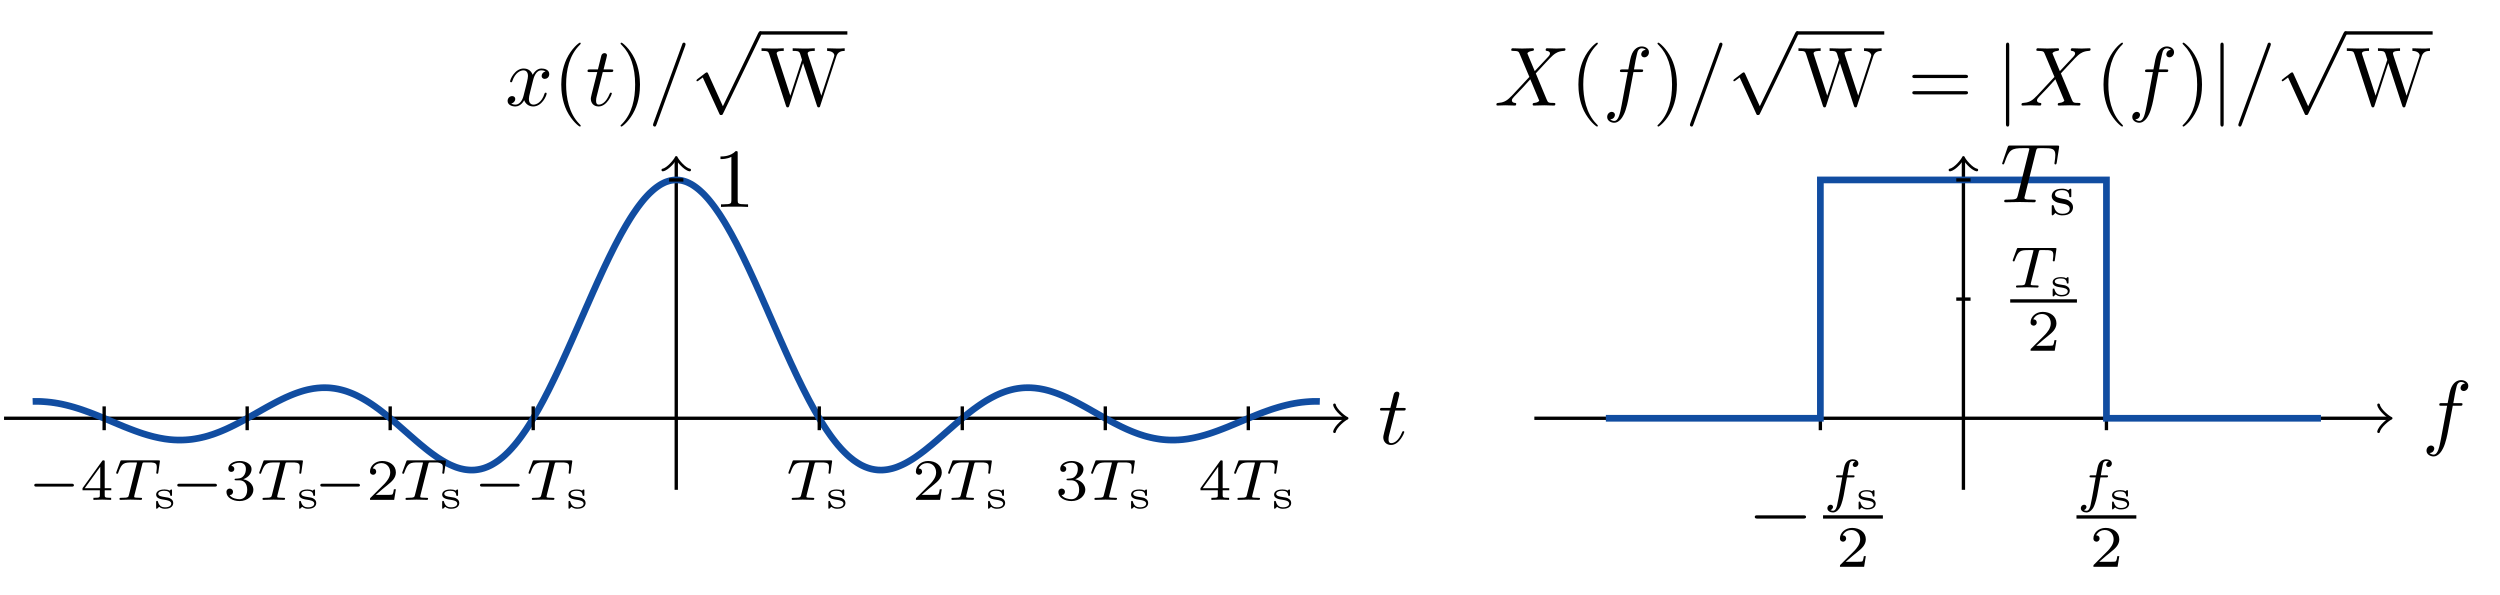 <?xml version="1.0" encoding="UTF-8"?>
<svg xmlns="http://www.w3.org/2000/svg" xmlns:xlink="http://www.w3.org/1999/xlink" width="297.307pt" height="70.725pt" viewBox="0 0 297.307 70.725" version="1.1">
<defs>
<g>
<symbol overflow="visible" id="glyph0-0">
<path style="stroke:none;" d=""/>
</symbol>
<symbol overflow="visible" id="glyph0-1">
<path style="stroke:none;" d="M 2.047 -3.984 L 2.984 -3.984 C 3.188 -3.984 3.297 -3.984 3.297 -4.188 C 3.297 -4.297 3.188 -4.297 3.016 -4.297 L 2.141 -4.297 C 2.5 -5.719 2.547 -5.906 2.547 -5.969 C 2.547 -6.141 2.422 -6.234 2.25 -6.234 C 2.219 -6.234 1.938 -6.234 1.859 -5.875 L 1.469 -4.297 L 0.531 -4.297 C 0.328 -4.297 0.234 -4.297 0.234 -4.109 C 0.234 -3.984 0.312 -3.984 0.516 -3.984 L 1.391 -3.984 C 0.672 -1.156 0.625 -0.984 0.625 -0.812 C 0.625 -0.266 1 0.109 1.547 0.109 C 2.562 0.109 3.125 -1.344 3.125 -1.422 C 3.125 -1.531 3.047 -1.531 3.016 -1.531 C 2.922 -1.531 2.906 -1.5 2.859 -1.391 C 2.438 -0.344 1.906 -0.109 1.562 -0.109 C 1.359 -0.109 1.25 -0.234 1.25 -0.562 C 1.25 -0.812 1.281 -0.875 1.312 -1.047 Z M 2.047 -3.984 "/>
</symbol>
<symbol overflow="visible" id="glyph0-2">
<path style="stroke:none;" d="M 3.328 -3.016 C 3.391 -3.266 3.625 -4.188 4.312 -4.188 C 4.359 -4.188 4.609 -4.188 4.812 -4.062 C 4.531 -4 4.344 -3.766 4.344 -3.516 C 4.344 -3.359 4.453 -3.172 4.719 -3.172 C 4.938 -3.172 5.25 -3.344 5.25 -3.75 C 5.25 -4.266 4.672 -4.406 4.328 -4.406 C 3.75 -4.406 3.406 -3.875 3.281 -3.656 C 3.031 -4.312 2.5 -4.406 2.203 -4.406 C 1.172 -4.406 0.594 -3.125 0.594 -2.875 C 0.594 -2.766 0.703 -2.766 0.719 -2.766 C 0.797 -2.766 0.828 -2.797 0.844 -2.875 C 1.188 -3.938 1.844 -4.188 2.188 -4.188 C 2.375 -4.188 2.719 -4.094 2.719 -3.516 C 2.719 -3.203 2.547 -2.547 2.188 -1.141 C 2.031 -0.531 1.672 -0.109 1.234 -0.109 C 1.172 -0.109 0.953 -0.109 0.734 -0.234 C 0.984 -0.297 1.203 -0.5 1.203 -0.781 C 1.203 -1.047 0.984 -1.125 0.844 -1.125 C 0.531 -1.125 0.297 -0.875 0.297 -0.547 C 0.297 -0.094 0.781 0.109 1.219 0.109 C 1.891 0.109 2.25 -0.594 2.266 -0.641 C 2.391 -0.281 2.75 0.109 3.344 0.109 C 4.375 0.109 4.938 -1.172 4.938 -1.422 C 4.938 -1.531 4.859 -1.531 4.828 -1.531 C 4.734 -1.531 4.719 -1.484 4.688 -1.422 C 4.359 -0.344 3.688 -0.109 3.375 -0.109 C 2.984 -0.109 2.828 -0.422 2.828 -0.766 C 2.828 -0.984 2.875 -1.203 2.984 -1.641 Z M 3.328 -3.016 "/>
</symbol>
<symbol overflow="visible" id="glyph0-3">
<path style="stroke:none;" d="M 4.375 -7.094 C 4.422 -7.234 4.422 -7.266 4.422 -7.281 C 4.422 -7.391 4.344 -7.484 4.234 -7.484 C 4.156 -7.484 4.094 -7.453 4.062 -7.391 L 0.594 2.109 C 0.547 2.25 0.547 2.281 0.547 2.297 C 0.547 2.406 0.641 2.5 0.75 2.5 C 0.875 2.5 0.906 2.422 0.969 2.25 Z M 4.375 -7.094 "/>
</symbol>
<symbol overflow="visible" id="glyph0-4">
<path style="stroke:none;" d="M 3.656 -3.984 L 4.516 -3.984 C 4.719 -3.984 4.812 -3.984 4.812 -4.188 C 4.812 -4.297 4.719 -4.297 4.547 -4.297 L 3.719 -4.297 L 3.922 -5.438 C 3.969 -5.641 4.109 -6.344 4.172 -6.469 C 4.25 -6.656 4.422 -6.812 4.641 -6.812 C 4.672 -6.812 4.938 -6.812 5.125 -6.625 C 4.688 -6.594 4.578 -6.234 4.578 -6.094 C 4.578 -5.859 4.766 -5.734 4.953 -5.734 C 5.219 -5.734 5.5 -5.969 5.5 -6.344 C 5.5 -6.797 5.047 -7.031 4.641 -7.031 C 4.297 -7.031 3.672 -6.844 3.375 -5.859 C 3.312 -5.656 3.281 -5.547 3.047 -4.297 L 2.359 -4.297 C 2.156 -4.297 2.047 -4.297 2.047 -4.109 C 2.047 -3.984 2.141 -3.984 2.328 -3.984 L 2.984 -3.984 L 2.25 -0.047 C 2.062 0.922 1.891 1.828 1.375 1.828 C 1.328 1.828 1.094 1.828 0.891 1.641 C 1.359 1.609 1.453 1.25 1.453 1.109 C 1.453 0.875 1.266 0.75 1.078 0.75 C 0.812 0.75 0.531 0.984 0.531 1.359 C 0.531 1.797 0.969 2.047 1.375 2.047 C 1.922 2.047 2.328 1.453 2.5 1.078 C 2.828 0.453 3.047 -0.75 3.062 -0.828 Z M 3.656 -3.984 "/>
</symbol>
<symbol overflow="visible" id="glyph0-5">
<path style="stroke:none;" d="M 4.828 -4.094 L 4 -6.078 C 3.969 -6.156 3.953 -6.203 3.953 -6.203 C 3.953 -6.266 4.109 -6.453 4.531 -6.5 C 4.641 -6.516 4.734 -6.516 4.734 -6.688 C 4.734 -6.812 4.609 -6.812 4.578 -6.812 C 4.172 -6.812 3.75 -6.781 3.328 -6.781 C 3.078 -6.781 2.469 -6.812 2.219 -6.812 C 2.156 -6.812 2.031 -6.812 2.031 -6.609 C 2.031 -6.5 2.141 -6.5 2.266 -6.5 C 2.859 -6.5 2.922 -6.406 3.016 -6.188 L 4.188 -3.406 L 2.078 -1.141 L 1.953 -1.031 C 1.469 -0.5 1 -0.344 0.484 -0.312 C 0.359 -0.297 0.266 -0.297 0.266 -0.109 C 0.266 -0.094 0.266 0 0.406 0 C 0.703 0 1.031 -0.031 1.328 -0.031 C 1.703 -0.031 2.094 0 2.453 0 C 2.516 0 2.625 0 2.625 -0.203 C 2.625 -0.297 2.531 -0.312 2.516 -0.312 C 2.422 -0.312 2.109 -0.344 2.109 -0.625 C 2.109 -0.781 2.266 -0.938 2.375 -1.062 L 3.406 -2.141 L 4.297 -3.125 L 5.297 -0.734 C 5.344 -0.625 5.359 -0.625 5.359 -0.594 C 5.359 -0.516 5.156 -0.344 4.781 -0.312 C 4.672 -0.297 4.578 -0.297 4.578 -0.125 C 4.578 0 4.688 0 4.719 0 C 5 0 5.703 -0.031 5.984 -0.031 C 6.234 -0.031 6.844 0 7.094 0 C 7.156 0 7.281 0 7.281 -0.188 C 7.281 -0.312 7.172 -0.312 7.094 -0.312 C 6.438 -0.312 6.406 -0.344 6.234 -0.75 C 5.859 -1.672 5.188 -3.234 4.953 -3.828 C 5.625 -4.531 6.672 -5.719 7 -5.984 C 7.281 -6.234 7.672 -6.469 8.266 -6.5 C 8.391 -6.516 8.484 -6.516 8.484 -6.703 C 8.484 -6.703 8.484 -6.812 8.359 -6.812 C 8.062 -6.812 7.719 -6.781 7.422 -6.781 C 7.047 -6.781 6.672 -6.812 6.312 -6.812 C 6.25 -6.812 6.125 -6.812 6.125 -6.609 C 6.125 -6.547 6.172 -6.516 6.234 -6.5 C 6.328 -6.484 6.641 -6.469 6.641 -6.188 C 6.641 -6.047 6.531 -5.922 6.453 -5.828 Z M 4.828 -4.094 "/>
</symbol>
<symbol overflow="visible" id="glyph0-6">
<path style="stroke:none;" d="M 4.25 -6.047 C 4.328 -6.328 4.359 -6.391 4.484 -6.422 C 4.578 -6.438 4.906 -6.438 5.109 -6.438 C 6.125 -6.438 6.562 -6.406 6.562 -5.625 C 6.562 -5.469 6.531 -5.078 6.484 -4.828 C 6.484 -4.781 6.453 -4.672 6.453 -4.641 C 6.453 -4.578 6.484 -4.5 6.578 -4.5 C 6.688 -4.5 6.703 -4.578 6.734 -4.734 L 7 -6.469 C 7.016 -6.516 7.016 -6.609 7.016 -6.641 C 7.016 -6.75 6.922 -6.75 6.75 -6.75 L 1.219 -6.75 C 0.984 -6.75 0.969 -6.734 0.891 -6.547 L 0.297 -4.797 C 0.297 -4.781 0.234 -4.641 0.234 -4.609 C 0.234 -4.562 0.297 -4.5 0.359 -4.5 C 0.453 -4.5 0.469 -4.562 0.531 -4.719 C 1.062 -6.266 1.328 -6.438 2.797 -6.438 L 3.188 -6.438 C 3.469 -6.438 3.469 -6.406 3.469 -6.312 C 3.469 -6.266 3.438 -6.141 3.422 -6.109 L 2.094 -0.781 C 2 -0.422 1.969 -0.312 0.906 -0.312 C 0.547 -0.312 0.484 -0.312 0.484 -0.125 C 0.484 0 0.594 0 0.656 0 C 0.922 0 1.203 -0.016 1.469 -0.016 C 1.75 -0.016 2.047 -0.031 2.328 -0.031 C 2.609 -0.031 2.875 -0.016 3.156 -0.016 C 3.438 -0.016 3.734 0 4.016 0 C 4.109 0 4.234 0 4.234 -0.203 C 4.234 -0.312 4.156 -0.312 3.891 -0.312 C 3.656 -0.312 3.516 -0.312 3.266 -0.328 C 2.969 -0.359 2.891 -0.391 2.891 -0.547 C 2.891 -0.562 2.891 -0.609 2.938 -0.75 Z M 4.25 -6.047 "/>
</symbol>
<symbol overflow="visible" id="glyph1-0">
<path style="stroke:none;" d=""/>
</symbol>
<symbol overflow="visible" id="glyph1-1">
<path style="stroke:none;" d="M 3.297 2.391 C 3.297 2.359 3.297 2.344 3.125 2.172 C 1.891 0.922 1.562 -0.969 1.562 -2.5 C 1.562 -4.234 1.938 -5.969 3.172 -7.203 C 3.297 -7.328 3.297 -7.344 3.297 -7.375 C 3.297 -7.453 3.266 -7.484 3.203 -7.484 C 3.094 -7.484 2.203 -6.797 1.609 -5.531 C 1.109 -4.438 0.984 -3.328 0.984 -2.5 C 0.984 -1.719 1.094 -0.516 1.641 0.625 C 2.25 1.844 3.094 2.5 3.203 2.5 C 3.266 2.5 3.297 2.469 3.297 2.391 Z M 3.297 2.391 "/>
</symbol>
<symbol overflow="visible" id="glyph1-2">
<path style="stroke:none;" d="M 2.875 -2.5 C 2.875 -3.266 2.766 -4.469 2.219 -5.609 C 1.625 -6.828 0.766 -7.484 0.672 -7.484 C 0.609 -7.484 0.562 -7.438 0.562 -7.375 C 0.562 -7.344 0.562 -7.328 0.75 -7.141 C 1.734 -6.156 2.297 -4.578 2.297 -2.5 C 2.297 -0.781 1.938 0.969 0.703 2.219 C 0.562 2.344 0.562 2.359 0.562 2.391 C 0.562 2.453 0.609 2.5 0.672 2.5 C 0.766 2.5 1.672 1.812 2.25 0.547 C 2.766 -0.547 2.875 -1.656 2.875 -2.5 Z M 2.875 -2.5 "/>
</symbol>
<symbol overflow="visible" id="glyph1-3">
<path style="stroke:none;" d="M 9.062 -5.828 C 9.234 -6.406 9.672 -6.5 10.062 -6.5 L 10.062 -6.812 C 9.766 -6.781 9.453 -6.781 9.156 -6.781 C 8.859 -6.781 8.219 -6.797 7.969 -6.812 L 7.969 -6.5 C 8.641 -6.484 8.828 -6.156 8.828 -5.969 C 8.828 -5.906 8.797 -5.828 8.781 -5.766 L 7.281 -1.172 L 5.688 -6.047 C 5.688 -6.094 5.656 -6.156 5.656 -6.203 C 5.656 -6.5 6.234 -6.5 6.5 -6.5 L 6.5 -6.812 C 6.141 -6.781 5.469 -6.781 5.078 -6.781 C 4.703 -6.781 4.281 -6.797 3.875 -6.812 L 3.875 -6.5 C 4.438 -6.5 4.641 -6.5 4.766 -6.141 L 4.984 -5.438 L 3.594 -1.172 L 2 -6.078 C 1.984 -6.094 1.969 -6.172 1.969 -6.203 C 1.969 -6.5 2.547 -6.5 2.812 -6.5 L 2.812 -6.812 C 2.453 -6.781 1.781 -6.781 1.391 -6.781 C 1.016 -6.781 0.594 -6.797 0.172 -6.812 L 0.172 -6.5 C 0.922 -6.5 0.969 -6.453 1.094 -6.078 L 3.078 0.031 C 3.109 0.125 3.141 0.219 3.266 0.219 C 3.406 0.219 3.422 0.156 3.469 0.016 L 5.109 -5.047 L 6.766 0.031 C 6.797 0.125 6.828 0.219 6.953 0.219 C 7.094 0.219 7.125 0.156 7.156 0.016 Z M 9.062 -5.828 "/>
</symbol>
<symbol overflow="visible" id="glyph1-4">
<path style="stroke:none;" d="M 2.938 -6.375 C 2.938 -6.625 2.938 -6.641 2.703 -6.641 C 2.078 -6 1.203 -6 0.891 -6 L 0.891 -5.688 C 1.094 -5.688 1.672 -5.688 2.188 -5.953 L 2.188 -0.781 C 2.188 -0.422 2.156 -0.312 1.266 -0.312 L 0.953 -0.312 L 0.953 0 C 1.297 -0.031 2.156 -0.031 2.562 -0.031 C 2.953 -0.031 3.828 -0.031 4.172 0 L 4.172 -0.312 L 3.859 -0.312 C 2.953 -0.312 2.938 -0.422 2.938 -0.781 Z M 2.938 -6.375 "/>
</symbol>
<symbol overflow="visible" id="glyph1-5">
<path style="stroke:none;" d="M 6.844 -3.266 C 7 -3.266 7.188 -3.266 7.188 -3.453 C 7.188 -3.656 7 -3.656 6.859 -3.656 L 0.891 -3.656 C 0.75 -3.656 0.562 -3.656 0.562 -3.453 C 0.562 -3.266 0.75 -3.266 0.891 -3.266 Z M 6.859 -1.328 C 7 -1.328 7.188 -1.328 7.188 -1.531 C 7.188 -1.719 7 -1.719 6.844 -1.719 L 0.891 -1.719 C 0.75 -1.719 0.562 -1.719 0.562 -1.531 C 0.562 -1.328 0.75 -1.328 0.891 -1.328 Z M 6.859 -1.328 "/>
</symbol>
<symbol overflow="visible" id="glyph2-0">
<path style="stroke:none;" d=""/>
</symbol>
<symbol overflow="visible" id="glyph2-1">
<path style="stroke:none;" d="M 3.875 8.516 L 2.125 4.641 C 2.047 4.484 2 4.484 1.969 4.484 C 1.969 4.484 1.906 4.484 1.797 4.562 L 0.859 5.281 C 0.734 5.391 0.734 5.406 0.734 5.438 C 0.734 5.5 0.75 5.547 0.828 5.547 C 0.891 5.547 1.062 5.406 1.172 5.328 C 1.219 5.281 1.375 5.172 1.484 5.094 L 3.453 9.406 C 3.516 9.562 3.562 9.562 3.656 9.562 C 3.812 9.562 3.844 9.516 3.906 9.375 L 8.438 0 C 8.5 -0.141 8.5 -0.172 8.5 -0.203 C 8.5 -0.297 8.422 -0.406 8.297 -0.406 C 8.219 -0.406 8.156 -0.344 8.078 -0.188 Z M 3.875 8.516 "/>
</symbol>
<symbol overflow="visible" id="glyph2-2">
<path style="stroke:none;" d="M 1.578 -7.125 C 1.578 -7.297 1.578 -7.484 1.391 -7.484 C 1.188 -7.484 1.188 -7.297 1.188 -7.125 L 1.188 2.141 C 1.188 2.312 1.188 2.5 1.391 2.5 C 1.578 2.5 1.578 2.312 1.578 2.141 Z M 1.578 -7.125 "/>
</symbol>
<symbol overflow="visible" id="glyph2-3">
<path style="stroke:none;" d="M 6.562 -2.297 C 6.734 -2.297 6.922 -2.297 6.922 -2.5 C 6.922 -2.688 6.734 -2.688 6.562 -2.688 L 1.172 -2.688 C 1 -2.688 0.828 -2.688 0.828 -2.5 C 0.828 -2.297 1 -2.297 1.172 -2.297 Z M 6.562 -2.297 "/>
</symbol>
<symbol overflow="visible" id="glyph3-0">
<path style="stroke:none;" d=""/>
</symbol>
<symbol overflow="visible" id="glyph3-1">
<path style="stroke:none;" d="M 3.391 -4.219 C 3.438 -4.422 3.453 -4.438 3.609 -4.453 C 3.641 -4.453 3.875 -4.453 4.016 -4.453 C 4.453 -4.453 4.625 -4.453 4.797 -4.406 C 5.109 -4.312 5.125 -4.109 5.125 -3.859 C 5.125 -3.75 5.125 -3.656 5.078 -3.297 L 5.062 -3.219 C 5.062 -3.141 5.109 -3.109 5.188 -3.109 C 5.297 -3.109 5.297 -3.172 5.312 -3.281 L 5.5 -4.609 C 5.5 -4.703 5.422 -4.703 5.297 -4.703 L 1.016 -4.703 C 0.844 -4.703 0.828 -4.703 0.781 -4.562 L 0.328 -3.328 C 0.328 -3.297 0.297 -3.234 0.297 -3.203 C 0.297 -3.172 0.312 -3.109 0.422 -3.109 C 0.516 -3.109 0.516 -3.141 0.562 -3.281 C 0.969 -4.391 1.203 -4.453 2.266 -4.453 L 2.547 -4.453 C 2.766 -4.453 2.766 -4.453 2.766 -4.391 C 2.766 -4.391 2.766 -4.344 2.734 -4.25 L 1.812 -0.578 C 1.75 -0.328 1.734 -0.25 1 -0.25 C 0.75 -0.25 0.688 -0.25 0.688 -0.094 C 0.688 -0.078 0.703 0 0.812 0 C 1 0 1.219 -0.016 1.406 -0.016 C 1.609 -0.016 1.812 -0.031 2 -0.031 C 2.203 -0.031 2.438 -0.031 2.641 -0.016 C 2.828 -0.016 3.031 0 3.219 0 C 3.281 0 3.375 0 3.375 -0.156 C 3.375 -0.25 3.312 -0.25 3.094 -0.25 C 2.969 -0.25 2.828 -0.266 2.688 -0.266 C 2.453 -0.281 2.438 -0.312 2.438 -0.391 C 2.438 -0.453 2.438 -0.453 2.469 -0.562 Z M 3.391 -4.219 "/>
</symbol>
<symbol overflow="visible" id="glyph3-2">
<path style="stroke:none;" d="M 2.844 -2.75 L 3.516 -2.75 C 3.656 -2.75 3.75 -2.75 3.75 -2.906 C 3.75 -3 3.656 -3 3.531 -3 L 2.891 -3 C 3.047 -3.891 3.094 -4.203 3.156 -4.406 C 3.188 -4.562 3.344 -4.703 3.516 -4.703 C 3.516 -4.703 3.703 -4.703 3.844 -4.625 C 3.547 -4.531 3.531 -4.281 3.531 -4.25 C 3.531 -4.094 3.656 -3.984 3.812 -3.984 C 4 -3.984 4.203 -4.141 4.203 -4.406 C 4.203 -4.734 3.875 -4.906 3.516 -4.906 C 3.203 -4.906 2.859 -4.734 2.672 -4.391 C 2.531 -4.125 2.484 -3.812 2.328 -3 L 1.781 -3 C 1.641 -3 1.547 -3 1.547 -2.844 C 1.547 -2.75 1.641 -2.75 1.766 -2.75 L 2.281 -2.75 C 2.281 -2.703 1.844 -0.203 1.672 0.547 C 1.641 0.703 1.516 1.219 1.188 1.219 C 1.172 1.219 1.016 1.219 0.875 1.141 C 1.156 1.047 1.188 0.797 1.188 0.766 C 1.188 0.609 1.062 0.5 0.906 0.5 C 0.719 0.5 0.516 0.656 0.516 0.922 C 0.516 1.234 0.844 1.422 1.188 1.422 C 1.625 1.422 1.938 0.969 2.016 0.812 C 2.266 0.344 2.438 -0.516 2.453 -0.594 Z M 2.844 -2.75 "/>
</symbol>
<symbol overflow="visible" id="glyph4-0">
<path style="stroke:none;" d=""/>
</symbol>
<symbol overflow="visible" id="glyph4-1">
<path style="stroke:none;" d="M 2.234 -2.094 C 2.234 -2.172 2.234 -2.234 2.141 -2.234 C 2.125 -2.234 2.109 -2.234 2.062 -2.203 C 2.047 -2.172 1.953 -2.094 1.938 -2.094 C 1.922 -2.094 1.922 -2.094 1.891 -2.125 C 1.781 -2.188 1.594 -2.234 1.344 -2.234 C 0.516 -2.234 0.344 -1.859 0.344 -1.625 C 0.344 -1.156 0.922 -1.062 1.391 -1 C 1.672 -0.953 2.141 -0.875 2.141 -0.547 C 2.141 -0.375 1.984 -0.109 1.391 -0.109 C 1.047 -0.109 0.719 -0.234 0.562 -0.766 C 0.547 -0.859 0.531 -0.875 0.453 -0.875 C 0.344 -0.875 0.344 -0.828 0.344 -0.719 L 0.344 -0.078 C 0.344 0 0.344 0.062 0.422 0.062 C 0.469 0.062 0.469 0.047 0.562 -0.047 L 0.703 -0.172 C 0.953 0.047 1.266 0.062 1.391 0.062 C 2.219 0.062 2.375 -0.375 2.375 -0.625 C 2.375 -0.859 2.266 -1.016 2.062 -1.141 C 1.875 -1.266 1.719 -1.281 1.297 -1.344 C 0.984 -1.391 0.594 -1.453 0.594 -1.719 C 0.594 -1.891 0.797 -2.078 1.328 -2.078 C 1.75 -2.078 1.984 -1.922 2.016 -1.578 C 2.031 -1.5 2.031 -1.469 2.125 -1.469 C 2.234 -1.469 2.234 -1.5 2.234 -1.609 Z M 2.234 -2.094 "/>
</symbol>
<symbol overflow="visible" id="glyph5-0">
<path style="stroke:none;" d=""/>
</symbol>
<symbol overflow="visible" id="glyph5-1">
<path style="stroke:none;" d="M 3.516 -1.266 L 3.281 -1.266 C 3.266 -1.109 3.188 -0.703 3.094 -0.641 C 3.047 -0.594 2.516 -0.594 2.406 -0.594 L 1.125 -0.594 C 1.859 -1.234 2.109 -1.438 2.516 -1.766 C 3.031 -2.172 3.516 -2.609 3.516 -3.266 C 3.516 -4.109 2.781 -4.625 1.891 -4.625 C 1.031 -4.625 0.438 -4.016 0.438 -3.375 C 0.438 -3.031 0.734 -2.984 0.812 -2.984 C 0.969 -2.984 1.172 -3.109 1.172 -3.359 C 1.172 -3.484 1.125 -3.734 0.766 -3.734 C 0.984 -4.219 1.453 -4.375 1.781 -4.375 C 2.484 -4.375 2.844 -3.828 2.844 -3.266 C 2.844 -2.656 2.406 -2.188 2.188 -1.938 L 0.516 -0.266 C 0.438 -0.203 0.438 -0.188 0.438 0 L 3.312 0 Z M 3.516 -1.266 "/>
</symbol>
<symbol overflow="visible" id="glyph5-2">
<path style="stroke:none;" d="M 1.906 -2.328 C 2.453 -2.328 2.844 -1.953 2.844 -1.203 C 2.844 -0.344 2.328 -0.078 1.938 -0.078 C 1.656 -0.078 1.031 -0.156 0.75 -0.578 C 1.078 -0.578 1.156 -0.812 1.156 -0.969 C 1.156 -1.188 0.984 -1.344 0.766 -1.344 C 0.578 -1.344 0.375 -1.219 0.375 -0.938 C 0.375 -0.281 1.094 0.141 1.938 0.141 C 2.906 0.141 3.578 -0.516 3.578 -1.203 C 3.578 -1.75 3.141 -2.297 2.375 -2.453 C 3.094 -2.719 3.359 -3.234 3.359 -3.672 C 3.359 -4.219 2.734 -4.625 1.953 -4.625 C 1.188 -4.625 0.594 -4.25 0.594 -3.688 C 0.594 -3.453 0.75 -3.328 0.953 -3.328 C 1.172 -3.328 1.312 -3.484 1.312 -3.672 C 1.312 -3.875 1.172 -4.031 0.953 -4.047 C 1.203 -4.344 1.672 -4.422 1.938 -4.422 C 2.25 -4.422 2.688 -4.266 2.688 -3.672 C 2.688 -3.375 2.594 -3.047 2.406 -2.844 C 2.188 -2.578 1.984 -2.562 1.641 -2.531 C 1.469 -2.516 1.453 -2.516 1.422 -2.516 C 1.406 -2.516 1.344 -2.5 1.344 -2.422 C 1.344 -2.328 1.406 -2.328 1.531 -2.328 Z M 1.906 -2.328 "/>
</symbol>
<symbol overflow="visible" id="glyph5-3">
<path style="stroke:none;" d="M 3.688 -1.141 L 3.688 -1.391 L 2.906 -1.391 L 2.906 -4.5 C 2.906 -4.641 2.906 -4.703 2.766 -4.703 C 2.672 -4.703 2.641 -4.703 2.578 -4.594 L 0.266 -1.391 L 0.266 -1.141 L 2.328 -1.141 L 2.328 -0.578 C 2.328 -0.328 2.328 -0.25 1.75 -0.25 L 1.562 -0.25 L 1.562 0 C 1.922 -0.016 2.359 -0.031 2.609 -0.031 C 2.875 -0.031 3.312 -0.016 3.672 0 L 3.672 -0.25 L 3.484 -0.25 C 2.906 -0.25 2.906 -0.328 2.906 -0.578 L 2.906 -1.141 Z M 2.375 -3.938 L 2.375 -1.391 L 0.531 -1.391 Z M 2.375 -3.938 "/>
</symbol>
<symbol overflow="visible" id="glyph5-4">
<path style="stroke:none;" d="M 2.641 -2.922 C 2.641 -3.047 2.641 -3.109 2.547 -3.109 C 2.516 -3.109 2.5 -3.109 2.406 -3.031 C 2.391 -3.016 2.328 -2.953 2.281 -2.922 C 2.062 -3.062 1.812 -3.109 1.547 -3.109 C 0.547 -3.109 0.312 -2.578 0.312 -2.234 C 0.312 -2.016 0.406 -1.828 0.578 -1.688 C 0.844 -1.469 1.109 -1.422 1.547 -1.344 C 1.891 -1.281 2.453 -1.188 2.453 -0.719 C 2.453 -0.453 2.266 -0.125 1.594 -0.125 C 0.922 -0.125 0.688 -0.562 0.562 -1.031 C 0.531 -1.125 0.531 -1.156 0.438 -1.156 C 0.312 -1.156 0.312 -1.109 0.312 -0.969 L 0.312 -0.109 C 0.312 0 0.312 0.062 0.406 0.062 C 0.469 0.062 0.609 -0.078 0.75 -0.234 C 1.047 0.062 1.422 0.062 1.594 0.062 C 2.5 0.062 2.844 -0.422 2.844 -0.906 C 2.844 -1.172 2.719 -1.391 2.531 -1.547 C 2.266 -1.797 1.953 -1.859 1.703 -1.891 C 1.156 -2 0.703 -2.078 0.703 -2.453 C 0.703 -2.672 0.891 -2.938 1.547 -2.938 C 2.359 -2.938 2.391 -2.375 2.406 -2.172 C 2.406 -2.094 2.5 -2.094 2.516 -2.094 C 2.641 -2.094 2.641 -2.141 2.641 -2.281 Z M 2.641 -2.922 "/>
</symbol>
<symbol overflow="visible" id="glyph6-0">
<path style="stroke:none;" d=""/>
</symbol>
<symbol overflow="visible" id="glyph6-1">
<path style="stroke:none;" d="M 5.188 -1.578 C 5.297 -1.578 5.469 -1.578 5.469 -1.734 C 5.469 -1.922 5.297 -1.922 5.188 -1.922 L 1.031 -1.922 C 0.922 -1.922 0.75 -1.922 0.75 -1.75 C 0.75 -1.578 0.906 -1.578 1.031 -1.578 Z M 5.188 -1.578 "/>
</symbol>
</g>
</defs>
<g id="surface1">
<path style="fill:none;stroke-width:0.399;stroke-linecap:butt;stroke-linejoin:miter;stroke:rgb(0%,0%,0%);stroke-opacity:1;stroke-miterlimit:10;" d="M -79.94 0.002 L 79.482 0.002 " transform="matrix(1,0,0,-1,80.42,49.744)"/>
<path style="fill:none;stroke-width:0.319;stroke-linecap:round;stroke-linejoin:round;stroke:rgb(0%,0%,0%);stroke-opacity:1;stroke-miterlimit:10;" d="M -1.197 1.596 C -1.096 0.998 0.002 0.099 0.299 0.002 C 0.002 -0.1 -1.096 -0.998 -1.197 -1.596 " transform="matrix(1,0,0,-1,159.9,49.744)"/>
<g style="fill:rgb(0%,0%,0%);fill-opacity:1;">
  <use xlink:href="#glyph0-1" x="163.877" y="52.808"/>
</g>
<path style="fill:none;stroke-width:0.399;stroke-linecap:butt;stroke-linejoin:miter;stroke:rgb(0%,0%,0%);stroke-opacity:1;stroke-miterlimit:10;" d="M 0.002 -8.506 L 0.002 30.724 " transform="matrix(1,0,0,-1,80.42,49.744)"/>
<path style="fill:none;stroke-width:0.319;stroke-linecap:round;stroke-linejoin:round;stroke:rgb(0%,0%,0%);stroke-opacity:1;stroke-miterlimit:10;" d="M -1.194 1.596 C -1.097 0.998 0.001 0.1 0.298 -0.002 C 0.001 -0.1 -1.097 -0.998 -1.194 -1.596 " transform="matrix(0,-1,-1,0,80.42,19.021)"/>
<g style="fill:rgb(0%,0%,0%);fill-opacity:1;">
  <use xlink:href="#glyph0-2" x="60.069" y="12.553"/>
</g>
<g style="fill:rgb(0%,0%,0%);fill-opacity:1;">
  <use xlink:href="#glyph1-1" x="65.763" y="12.553"/>
</g>
<g style="fill:rgb(0%,0%,0%);fill-opacity:1;">
  <use xlink:href="#glyph0-1" x="69.637" y="12.553"/>
</g>
<g style="fill:rgb(0%,0%,0%);fill-opacity:1;">
  <use xlink:href="#glyph1-2" x="73.235" y="12.553"/>
</g>
<g style="fill:rgb(0%,0%,0%);fill-opacity:1;">
  <use xlink:href="#glyph0-3" x="77.109" y="12.553"/>
</g>
<g style="fill:rgb(0%,0%,0%);fill-opacity:1;">
  <use xlink:href="#glyph2-1" x="82.091" y="4.118"/>
</g>
<path style="fill:none;stroke-width:0.398;stroke-linecap:butt;stroke-linejoin:miter;stroke:rgb(0%,0%,0%);stroke-opacity:1;stroke-miterlimit:10;" d="M 0.002 0 L 10.377 0 " transform="matrix(1,0,0,-1,90.393,3.918)"/>
<g style="fill:rgb(0%,0%,0%);fill-opacity:1;">
  <use xlink:href="#glyph1-3" x="90.393" y="12.553"/>
</g>
<path style="fill:none;stroke-width:0.797;stroke-linecap:butt;stroke-linejoin:miter;stroke:rgb(6.699%,30.199%,63.1%);stroke-opacity:1;stroke-miterlimit:10;" d="M -76.537 2.006 L -76.385 2.01 L -75.924 2.01 L -75.619 2.002 L -75.463 1.994 L -75.311 1.986 L -75.006 1.963 L -74.85 1.951 L -74.393 1.904 L -74.24 1.885 L -74.084 1.861 L -73.932 1.842 L -73.779 1.814 L -73.627 1.791 L -73.471 1.764 L -73.318 1.732 L -73.166 1.705 L -73.014 1.674 L -72.861 1.639 L -72.705 1.603 L -72.553 1.568 L -72.248 1.49 L -72.092 1.451 L -71.635 1.322 L -71.483 1.275 L -71.326 1.228 L -71.022 1.135 L -70.869 1.084 L -70.713 1.033 L -70.408 0.924 L -70.256 0.873 L -70.104 0.814 L -69.947 0.76 L -69.795 0.705 L -69.49 0.588 L -69.334 0.529 L -69.182 0.467 L -69.029 0.408 L -68.877 0.346 L -68.721 0.283 L -68.111 0.033 L -67.955 -0.033 L -67.803 -0.096 L -67.65 -0.162 L -67.498 -0.225 L -67.342 -0.291 L -67.19 -0.354 L -67.037 -0.42 L -66.885 -0.483 L -66.729 -0.549 L -66.576 -0.611 L -66.424 -0.678 L -66.119 -0.803 L -65.963 -0.865 L -65.811 -0.932 L -65.506 -1.057 L -65.35 -1.115 L -65.197 -1.178 L -64.74 -1.354 L -64.584 -1.412 L -64.432 -1.471 L -64.127 -1.58 L -63.971 -1.635 L -63.818 -1.69 L -63.361 -1.842 L -63.205 -1.889 L -62.9 -1.983 L -62.748 -2.026 L -62.592 -2.068 L -62.44 -2.111 L -62.135 -2.19 L -61.983 -2.225 L -61.826 -2.26 L -61.674 -2.295 L -61.369 -2.358 L -61.213 -2.385 L -60.908 -2.44 L -60.756 -2.463 L -60.6 -2.483 L -60.295 -2.522 L -60.143 -2.537 L -59.99 -2.549 L -59.834 -2.561 L -59.682 -2.572 L -59.529 -2.576 L -59.377 -2.584 L -59.221 -2.588 L -58.916 -2.588 L -58.611 -2.58 L -58.455 -2.572 L -58.303 -2.565 L -57.998 -2.541 L -57.842 -2.526 L -57.69 -2.51 L -57.537 -2.49 L -57.385 -2.467 L -57.229 -2.443 L -56.772 -2.361 L -56.619 -2.326 L -56.463 -2.295 L -56.311 -2.256 L -56.158 -2.221 L -56.006 -2.182 L -55.85 -2.139 L -55.697 -2.096 L -55.545 -2.049 L -55.393 -1.998 L -55.24 -1.951 L -55.084 -1.901 L -54.779 -1.791 L -54.627 -1.733 L -54.471 -1.674 L -54.318 -1.615 L -54.014 -1.49 L -53.861 -1.424 L -53.705 -1.358 L -53.553 -1.291 L -53.248 -1.151 L -53.092 -1.076 L -52.94 -1.006 L -52.787 -0.928 L -52.635 -0.854 L -52.479 -0.776 L -52.022 -0.541 L -51.869 -0.459 L -51.713 -0.377 L -51.561 -0.295 L -51.408 -0.209 L -51.256 -0.127 L -51.1 -0.041 L -50.947 0.041 L -50.49 0.299 L -50.334 0.389 L -50.029 0.56 L -49.877 0.65 L -49.721 0.736 L -49.416 0.908 L -49.264 0.998 L -49.108 1.084 L -48.65 1.342 L -48.498 1.424 L -48.342 1.51 L -47.885 1.756 L -47.729 1.838 L -47.576 1.92 L -47.272 2.076 L -47.119 2.15 L -46.963 2.228 L -46.811 2.303 L -46.658 2.373 L -46.506 2.447 L -46.35 2.517 L -45.893 2.717 L -45.74 2.779 L -45.584 2.842 L -45.279 2.959 L -45.127 3.014 L -44.971 3.068 L -44.666 3.17 L -44.514 3.217 L -44.358 3.264 L -44.205 3.307 L -43.9 3.385 L -43.748 3.42 L -43.592 3.451 L -43.44 3.482 L -43.135 3.537 L -42.979 3.557 L -42.674 3.596 L -42.369 3.619 L -42.213 3.631 L -41.908 3.639 L -41.756 3.639 L -41.6 3.635 L -41.447 3.631 L -41.295 3.623 L -41.143 3.611 L -40.99 3.596 L -40.834 3.576 L -40.682 3.557 L -40.529 3.533 L -40.377 3.506 L -40.221 3.478 L -39.916 3.408 L -39.764 3.369 L -39.608 3.326 L -39.455 3.283 L -39.303 3.236 L -39.15 3.185 L -38.998 3.131 L -38.842 3.072 L -38.69 3.014 L -38.385 2.889 L -38.229 2.818 L -38.076 2.748 L -37.924 2.674 L -37.619 2.517 L -37.463 2.435 L -37.158 2.264 L -37.006 2.174 L -36.85 2.084 L -36.697 1.986 L -36.545 1.892 L -36.393 1.791 L -36.236 1.689 L -35.779 1.373 L -35.627 1.26 L -35.471 1.15 L -35.318 1.037 L -35.014 0.803 L -34.858 0.681 L -34.553 0.439 L -34.248 0.189 L -34.092 0.064 L -33.635 -0.322 L -33.479 -0.455 L -33.326 -0.584 L -32.869 -0.983 L -32.713 -1.119 L -32.408 -1.385 L -32.256 -1.522 L -32.1 -1.654 L -31.947 -1.791 L -31.795 -1.924 L -31.643 -2.061 L -31.486 -2.193 L -30.877 -2.725 L -30.721 -2.854 L -30.568 -2.986 L -30.416 -3.115 L -30.264 -3.24 L -30.108 -3.365 L -29.803 -3.615 L -29.498 -3.858 L -29.342 -3.975 L -29.19 -4.092 L -29.037 -4.205 L -28.885 -4.315 L -28.729 -4.424 L -28.576 -4.533 L -28.424 -4.639 L -28.272 -4.74 L -28.115 -4.838 L -27.963 -4.936 L -27.811 -5.029 L -27.658 -5.119 L -27.506 -5.205 L -27.35 -5.291 L -27.197 -5.373 L -26.893 -5.522 L -26.736 -5.592 L -26.584 -5.658 L -26.279 -5.783 L -26.127 -5.838 L -25.971 -5.889 L -25.818 -5.936 L -25.666 -5.979 L -25.514 -6.014 L -25.358 -6.049 L -25.205 -6.08 L -25.053 -6.104 L -24.9 -6.123 L -24.748 -6.139 L -24.592 -6.151 L -24.44 -6.158 L -24.287 -6.158 L -24.135 -6.154 L -23.979 -6.147 L -23.826 -6.131 L -23.674 -6.111 L -23.522 -6.088 L -23.365 -6.057 L -23.213 -6.026 L -22.908 -5.94 L -22.756 -5.889 L -22.6 -5.83 L -22.447 -5.772 L -22.143 -5.631 L -21.986 -5.553 L -21.834 -5.467 L -21.682 -5.377 L -21.529 -5.283 L -21.377 -5.182 L -21.221 -5.076 L -21.068 -4.967 L -20.764 -4.725 L -20.608 -4.596 L -20.455 -4.463 L -20.303 -4.322 L -20.15 -4.174 L -19.994 -4.026 L -19.69 -3.705 L -19.537 -3.537 L -19.385 -3.361 L -19.229 -3.186 L -18.924 -2.811 L -18.772 -2.615 L -18.615 -2.412 L -18.463 -2.209 L -18.311 -1.998 L -18.006 -1.561 L -17.85 -1.334 L -17.545 -0.865 L -17.393 -0.623 L -17.236 -0.377 L -17.084 -0.127 L -16.932 0.127 L -16.779 0.389 L -16.627 0.654 L -16.471 0.92 L -16.318 1.193 L -16.166 1.471 L -16.014 1.752 L -15.857 2.037 L -15.705 2.326 L -15.4 2.92 L -15.244 3.217 L -15.092 3.521 L -14.94 3.83 L -14.635 4.455 L -14.479 4.771 L -14.174 5.412 L -14.022 5.74 L -13.865 6.068 L -13.713 6.396 L -13.561 6.728 L -13.256 7.4 L -13.1 7.74 L -12.795 8.42 L -12.643 8.764 L -12.486 9.111 L -12.334 9.455 L -11.877 10.498 L -11.721 10.846 L -11.568 11.197 L -11.416 11.545 L -11.264 11.896 L -11.107 12.248 L -10.955 12.596 L -10.803 12.947 L -10.65 13.295 L -10.494 13.642 L -10.19 14.338 L -10.037 14.681 L -9.885 15.029 L -9.729 15.369 L -9.576 15.713 L -9.424 16.053 L -9.272 16.389 L -9.115 16.724 L -8.963 17.06 L -8.811 17.392 L -8.658 17.721 L -8.506 18.045 L -8.35 18.369 L -8.045 19.01 L -7.893 19.322 L -7.736 19.635 L -7.584 19.943 L -7.432 20.248 L -7.279 20.549 L -7.123 20.846 L -6.818 21.424 L -6.666 21.709 L -6.514 21.99 L -6.357 22.264 L -6.205 22.533 L -6.053 22.799 L -5.9 23.06 L -5.744 23.318 L -5.592 23.568 L -5.44 23.814 L -5.287 24.053 L -5.135 24.287 L -4.979 24.514 L -4.826 24.736 L -4.674 24.955 L -4.522 25.166 L -4.365 25.373 L -4.213 25.572 L -4.061 25.764 L -3.908 25.951 L -3.756 26.131 L -3.6 26.303 L -3.447 26.471 L -3.295 26.631 L -3.143 26.783 L -2.986 26.928 L -2.834 27.068 L -2.682 27.201 L -2.529 27.326 L -2.373 27.447 L -2.221 27.556 L -2.068 27.662 L -1.916 27.76 L -1.764 27.849 L -1.607 27.931 L -1.455 28.006 L -1.303 28.076 L -1.15 28.135 L -0.994 28.185 L -0.842 28.232 L -0.69 28.271 L -0.537 28.299 L -0.385 28.322 L -0.229 28.338 L -0.076 28.346 L 0.076 28.346 L 0.228 28.338 L 0.385 28.322 L 0.537 28.299 L 0.689 28.271 L 0.842 28.232 L 0.998 28.185 L 1.15 28.135 L 1.303 28.076 L 1.455 28.006 L 1.607 27.931 L 1.764 27.849 L 1.916 27.76 L 2.068 27.662 L 2.221 27.556 L 2.373 27.447 L 2.529 27.326 L 2.682 27.201 L 2.834 27.068 L 2.986 26.928 L 3.143 26.783 L 3.295 26.631 L 3.447 26.471 L 3.6 26.303 L 3.756 26.131 L 3.908 25.951 L 4.06 25.764 L 4.213 25.572 L 4.365 25.373 L 4.521 25.166 L 4.674 24.955 L 4.826 24.736 L 4.978 24.514 L 5.135 24.287 L 5.287 24.053 L 5.439 23.814 L 5.592 23.568 L 5.748 23.318 L 5.9 23.06 L 6.053 22.799 L 6.205 22.533 L 6.357 22.264 L 6.514 21.99 L 6.666 21.709 L 6.818 21.424 L 6.971 21.135 L 7.127 20.846 L 7.279 20.549 L 7.432 20.248 L 7.584 19.943 L 7.736 19.635 L 7.893 19.322 L 8.045 19.01 L 8.35 18.369 L 8.506 18.045 L 8.658 17.721 L 8.81 17.392 L 8.963 17.06 L 9.119 16.724 L 9.424 16.053 L 9.576 15.713 L 9.728 15.369 L 9.885 15.029 L 10.037 14.681 L 10.189 14.338 L 10.494 13.642 L 10.65 13.295 L 10.803 12.947 L 10.955 12.596 L 11.107 12.248 L 11.264 11.896 L 11.416 11.545 L 11.568 11.197 L 11.721 10.846 L 11.877 10.498 L 12.334 9.455 L 12.486 9.111 L 12.643 8.764 L 12.795 8.42 L 13.1 7.74 L 13.256 7.4 L 13.56 6.728 L 13.713 6.396 L 13.869 6.068 L 14.174 5.412 L 14.478 4.771 L 14.635 4.455 L 14.939 3.83 L 15.092 3.521 L 15.248 3.217 L 15.705 2.326 L 15.857 2.037 L 16.014 1.752 L 16.166 1.471 L 16.318 1.193 L 16.471 0.92 L 16.627 0.654 L 16.779 0.389 L 16.932 0.127 L 17.084 -0.127 L 17.236 -0.377 L 17.392 -0.623 L 17.545 -0.865 L 17.85 -1.334 L 18.006 -1.561 L 18.31 -1.998 L 18.463 -2.209 L 18.615 -2.412 L 18.771 -2.615 L 18.924 -2.811 L 19.228 -3.186 L 19.385 -3.361 L 19.537 -3.537 L 19.689 -3.705 L 19.842 -3.865 L 19.998 -4.026 L 20.303 -4.322 L 20.455 -4.463 L 20.607 -4.596 L 20.764 -4.725 L 21.068 -4.967 L 21.221 -5.076 L 21.377 -5.182 L 21.529 -5.283 L 21.682 -5.377 L 21.834 -5.467 L 21.986 -5.553 L 22.142 -5.631 L 22.447 -5.772 L 22.6 -5.83 L 22.756 -5.889 L 22.908 -5.94 L 23.213 -6.026 L 23.369 -6.057 L 23.521 -6.088 L 23.674 -6.111 L 23.826 -6.131 L 23.978 -6.147 L 24.135 -6.154 L 24.287 -6.158 L 24.439 -6.158 L 24.592 -6.151 L 24.748 -6.139 L 24.9 -6.123 L 25.053 -6.104 L 25.205 -6.08 L 25.357 -6.049 L 25.514 -6.014 L 25.666 -5.979 L 25.818 -5.936 L 25.971 -5.889 L 26.127 -5.838 L 26.279 -5.783 L 26.584 -5.658 L 26.736 -5.592 L 26.892 -5.522 L 27.197 -5.373 L 27.35 -5.291 L 27.506 -5.205 L 27.658 -5.119 L 27.81 -5.029 L 27.963 -4.936 L 28.119 -4.838 L 28.271 -4.74 L 28.424 -4.639 L 28.576 -4.533 L 28.728 -4.424 L 28.885 -4.315 L 29.037 -4.205 L 29.189 -4.092 L 29.342 -3.975 L 29.498 -3.858 L 29.803 -3.615 L 30.107 -3.365 L 30.264 -3.24 L 30.416 -3.115 L 30.568 -2.986 L 30.721 -2.854 L 30.877 -2.725 L 31.486 -2.193 L 31.642 -2.061 L 31.795 -1.924 L 31.947 -1.791 L 32.1 -1.654 L 32.256 -1.522 L 32.408 -1.385 L 32.713 -1.119 L 32.869 -0.983 L 33.326 -0.584 L 33.478 -0.455 L 33.635 -0.322 L 34.092 0.064 L 34.248 0.189 L 34.553 0.439 L 34.857 0.681 L 35.014 0.803 L 35.318 1.037 L 35.471 1.15 L 35.627 1.26 L 35.779 1.373 L 36.084 1.584 L 36.24 1.689 L 36.545 1.892 L 36.697 1.986 L 36.85 2.084 L 37.006 2.174 L 37.158 2.264 L 37.463 2.435 L 37.619 2.517 L 37.924 2.674 L 38.076 2.748 L 38.228 2.818 L 38.385 2.889 L 38.689 3.014 L 38.842 3.072 L 38.998 3.131 L 39.15 3.185 L 39.303 3.236 L 39.455 3.283 L 39.607 3.326 L 39.764 3.369 L 39.916 3.408 L 40.221 3.478 L 40.377 3.506 L 40.529 3.533 L 40.682 3.557 L 40.834 3.576 L 40.99 3.596 L 41.142 3.611 L 41.295 3.623 L 41.447 3.631 L 41.6 3.635 L 41.756 3.639 L 41.908 3.639 L 42.213 3.631 L 42.369 3.619 L 42.674 3.596 L 42.978 3.557 L 43.135 3.537 L 43.439 3.482 L 43.592 3.451 L 43.748 3.42 L 43.9 3.385 L 44.205 3.307 L 44.361 3.264 L 44.666 3.17 L 44.971 3.068 L 45.127 3.014 L 45.279 2.959 L 45.584 2.842 L 45.74 2.779 L 45.892 2.717 L 46.35 2.517 L 46.506 2.447 L 46.658 2.373 L 46.81 2.303 L 46.963 2.228 L 47.119 2.15 L 47.271 2.076 L 47.576 1.92 L 47.728 1.838 L 47.885 1.756 L 48.342 1.51 L 48.498 1.424 L 48.65 1.342 L 48.955 1.17 L 49.111 1.084 L 49.264 0.998 L 49.416 0.908 L 49.721 0.736 L 49.877 0.65 L 50.029 0.56 L 50.334 0.389 L 50.49 0.299 L 50.947 0.041 L 51.1 -0.041 L 51.256 -0.127 L 51.408 -0.209 L 51.56 -0.295 L 51.713 -0.377 L 51.869 -0.459 L 52.021 -0.541 L 52.326 -0.697 L 52.482 -0.776 L 52.635 -0.854 L 52.787 -0.928 L 52.939 -1.006 L 53.092 -1.076 L 53.248 -1.151 L 53.553 -1.291 L 53.705 -1.358 L 53.861 -1.424 L 54.014 -1.49 L 54.318 -1.615 L 54.471 -1.674 L 54.627 -1.733 L 54.779 -1.791 L 55.084 -1.901 L 55.24 -1.951 L 55.392 -1.998 L 55.545 -2.049 L 55.697 -2.096 L 55.85 -2.139 L 56.006 -2.182 L 56.158 -2.221 L 56.31 -2.256 L 56.463 -2.295 L 56.619 -2.326 L 56.771 -2.361 L 57.076 -2.416 L 57.232 -2.443 L 57.537 -2.49 L 57.689 -2.51 L 57.842 -2.526 L 57.998 -2.541 L 58.303 -2.565 L 58.455 -2.572 L 58.611 -2.58 L 58.916 -2.588 L 59.221 -2.588 L 59.377 -2.584 L 59.529 -2.576 L 59.682 -2.572 L 59.834 -2.561 L 59.99 -2.549 L 60.142 -2.537 L 60.295 -2.522 L 60.447 -2.502 L 60.603 -2.483 L 60.756 -2.463 L 60.908 -2.44 L 61.213 -2.385 L 61.369 -2.358 L 61.674 -2.295 L 61.826 -2.26 L 61.982 -2.225 L 62.135 -2.19 L 62.439 -2.111 L 62.592 -2.068 L 62.748 -2.026 L 62.9 -1.983 L 63.205 -1.889 L 63.361 -1.842 L 63.818 -1.69 L 63.971 -1.635 L 64.127 -1.58 L 64.432 -1.471 L 64.584 -1.412 L 64.74 -1.354 L 65.197 -1.178 L 65.353 -1.115 L 65.506 -1.057 L 65.81 -0.932 L 65.963 -0.865 L 66.119 -0.803 L 66.424 -0.678 L 66.576 -0.611 L 66.732 -0.549 L 66.885 -0.483 L 67.037 -0.42 L 67.189 -0.354 L 67.342 -0.291 L 67.498 -0.225 L 67.65 -0.162 L 67.803 -0.096 L 67.955 -0.033 L 68.111 0.033 L 68.568 0.221 L 68.725 0.283 L 69.029 0.408 L 69.182 0.467 L 69.334 0.529 L 69.49 0.588 L 69.795 0.705 L 69.947 0.76 L 70.103 0.814 L 70.256 0.873 L 70.408 0.924 L 70.713 1.033 L 70.869 1.084 L 71.021 1.135 L 71.326 1.228 L 71.482 1.275 L 71.635 1.322 L 72.092 1.451 L 72.248 1.49 L 72.553 1.568 L 72.705 1.603 L 72.861 1.639 L 73.014 1.674 L 73.166 1.705 L 73.318 1.732 L 73.475 1.764 L 73.627 1.791 L 73.779 1.814 L 73.932 1.842 L 74.084 1.861 L 74.24 1.885 L 74.392 1.904 L 74.697 1.935 L 74.853 1.951 L 75.31 1.986 L 75.463 1.994 L 75.619 2.002 L 75.924 2.01 L 76.385 2.01 L 76.537 2.006 " transform="matrix(1,0,0,-1,80.42,49.744)"/>
<path style="fill:none;stroke-width:0.399;stroke-linecap:butt;stroke-linejoin:miter;stroke:rgb(0%,0%,0%);stroke-opacity:1;stroke-miterlimit:10;" d="M 17.01 1.416 L 17.01 -1.416 " transform="matrix(1,0,0,-1,80.42,49.744)"/>
<g style="fill:rgb(0%,0%,0%);fill-opacity:1;">
  <use xlink:href="#glyph3-1" x="93.46" y="59.447"/>
</g>
<g style="fill:rgb(0%,0%,0%);fill-opacity:1;">
  <use xlink:href="#glyph4-1" x="98.165" y="60.443"/>
</g>
<path style="fill:none;stroke-width:0.399;stroke-linecap:butt;stroke-linejoin:miter;stroke:rgb(0%,0%,0%);stroke-opacity:1;stroke-miterlimit:10;" d="M 34.017 1.416 L 34.017 -1.416 " transform="matrix(1,0,0,-1,80.42,49.744)"/>
<g style="fill:rgb(0%,0%,0%);fill-opacity:1;">
  <use xlink:href="#glyph5-1" x="108.482" y="59.447"/>
</g>
<g style="fill:rgb(0%,0%,0%);fill-opacity:1;">
  <use xlink:href="#glyph3-1" x="112.453" y="59.447"/>
</g>
<g style="fill:rgb(0%,0%,0%);fill-opacity:1;">
  <use xlink:href="#glyph4-1" x="117.159" y="60.443"/>
</g>
<path style="fill:none;stroke-width:0.399;stroke-linecap:butt;stroke-linejoin:miter;stroke:rgb(0%,0%,0%);stroke-opacity:1;stroke-miterlimit:10;" d="M 51.025 1.416 L 51.025 -1.416 " transform="matrix(1,0,0,-1,80.42,49.744)"/>
<g style="fill:rgb(0%,0%,0%);fill-opacity:1;">
  <use xlink:href="#glyph5-2" x="125.49" y="59.447"/>
</g>
<g style="fill:rgb(0%,0%,0%);fill-opacity:1;">
  <use xlink:href="#glyph3-1" x="129.461" y="59.447"/>
</g>
<g style="fill:rgb(0%,0%,0%);fill-opacity:1;">
  <use xlink:href="#glyph4-1" x="134.167" y="60.443"/>
</g>
<path style="fill:none;stroke-width:0.399;stroke-linecap:butt;stroke-linejoin:miter;stroke:rgb(0%,0%,0%);stroke-opacity:1;stroke-miterlimit:10;" d="M 68.033 1.416 L 68.033 -1.416 " transform="matrix(1,0,0,-1,80.42,49.744)"/>
<g style="fill:rgb(0%,0%,0%);fill-opacity:1;">
  <use xlink:href="#glyph5-3" x="142.498" y="59.447"/>
</g>
<g style="fill:rgb(0%,0%,0%);fill-opacity:1;">
  <use xlink:href="#glyph3-1" x="146.469" y="59.447"/>
</g>
<g style="fill:rgb(0%,0%,0%);fill-opacity:1;">
  <use xlink:href="#glyph4-1" x="151.175" y="60.443"/>
</g>
<path style="fill:none;stroke-width:0.399;stroke-linecap:butt;stroke-linejoin:miter;stroke:rgb(0%,0%,0%);stroke-opacity:1;stroke-miterlimit:10;" d="M -17.01 1.416 L -17.01 -1.416 " transform="matrix(1,0,0,-1,80.42,49.744)"/>
<g style="fill:rgb(0%,0%,0%);fill-opacity:1;">
  <use xlink:href="#glyph6-1" x="56.33" y="59.447"/>
</g>
<g style="fill:rgb(0%,0%,0%);fill-opacity:1;">
  <use xlink:href="#glyph3-1" x="62.557" y="59.447"/>
</g>
<g style="fill:rgb(0%,0%,0%);fill-opacity:1;">
  <use xlink:href="#glyph4-1" x="67.263" y="60.443"/>
</g>
<path style="fill:none;stroke-width:0.399;stroke-linecap:butt;stroke-linejoin:miter;stroke:rgb(0%,0%,0%);stroke-opacity:1;stroke-miterlimit:10;" d="M -34.018 1.416 L -34.018 -1.416 " transform="matrix(1,0,0,-1,80.42,49.744)"/>
<g style="fill:rgb(0%,0%,0%);fill-opacity:1;">
  <use xlink:href="#glyph6-1" x="37.337" y="59.447"/>
</g>
<g style="fill:rgb(0%,0%,0%);fill-opacity:1;">
  <use xlink:href="#glyph5-1" x="43.563" y="59.447"/>
</g>
<g style="fill:rgb(0%,0%,0%);fill-opacity:1;">
  <use xlink:href="#glyph3-1" x="47.534" y="59.447"/>
</g>
<g style="fill:rgb(0%,0%,0%);fill-opacity:1;">
  <use xlink:href="#glyph4-1" x="52.24" y="60.443"/>
</g>
<path style="fill:none;stroke-width:0.399;stroke-linecap:butt;stroke-linejoin:miter;stroke:rgb(0%,0%,0%);stroke-opacity:1;stroke-miterlimit:10;" d="M -51.025 1.416 L -51.025 -1.416 " transform="matrix(1,0,0,-1,80.42,49.744)"/>
<g style="fill:rgb(0%,0%,0%);fill-opacity:1;">
  <use xlink:href="#glyph6-1" x="20.329" y="59.447"/>
</g>
<g style="fill:rgb(0%,0%,0%);fill-opacity:1;">
  <use xlink:href="#glyph5-2" x="26.555" y="59.447"/>
</g>
<g style="fill:rgb(0%,0%,0%);fill-opacity:1;">
  <use xlink:href="#glyph3-1" x="30.526" y="59.447"/>
</g>
<g style="fill:rgb(0%,0%,0%);fill-opacity:1;">
  <use xlink:href="#glyph4-1" x="35.232" y="60.443"/>
</g>
<path style="fill:none;stroke-width:0.399;stroke-linecap:butt;stroke-linejoin:miter;stroke:rgb(0%,0%,0%);stroke-opacity:1;stroke-miterlimit:10;" d="M -68.033 1.416 L -68.033 -1.416 " transform="matrix(1,0,0,-1,80.42,49.744)"/>
<g style="fill:rgb(0%,0%,0%);fill-opacity:1;">
  <use xlink:href="#glyph6-1" x="3.321" y="59.447"/>
</g>
<g style="fill:rgb(0%,0%,0%);fill-opacity:1;">
  <use xlink:href="#glyph5-3" x="9.547" y="59.447"/>
</g>
<g style="fill:rgb(0%,0%,0%);fill-opacity:1;">
  <use xlink:href="#glyph3-1" x="13.518" y="59.447"/>
</g>
<g style="fill:rgb(0%,0%,0%);fill-opacity:1;">
  <use xlink:href="#glyph4-1" x="18.224" y="60.443"/>
</g>
<path style="fill:none;stroke-width:0.399;stroke-linecap:butt;stroke-linejoin:miter;stroke:rgb(0%,0%,0%);stroke-opacity:1;stroke-miterlimit:10;" d="M -0.85 28.346 L 0.85 28.346 " transform="matrix(1,0,0,-1,80.42,49.744)"/>
<g style="fill:rgb(0%,0%,0%);fill-opacity:1;">
  <use xlink:href="#glyph1-4" x="84.79" y="24.608"/>
</g>
<path style="fill:none;stroke-width:0.399;stroke-linecap:butt;stroke-linejoin:miter;stroke:rgb(0%,0%,0%);stroke-opacity:1;stroke-miterlimit:10;" d="M 102.049 0.002 L 203.643 0.002 " transform="matrix(1,0,0,-1,80.42,49.744)"/>
<path style="fill:none;stroke-width:0.319;stroke-linecap:round;stroke-linejoin:round;stroke:rgb(0%,0%,0%);stroke-opacity:1;stroke-miterlimit:10;" d="M -1.194 1.596 C -1.096 0.998 0.002 0.099 0.299 0.002 C 0.002 -0.1 -1.096 -0.998 -1.194 -1.596 " transform="matrix(1,0,0,-1,284.061,49.744)"/>
<g style="fill:rgb(0%,0%,0%);fill-opacity:1;">
  <use xlink:href="#glyph0-4" x="288.036" y="52.235"/>
</g>
<path style="fill:none;stroke-width:0.399;stroke-linecap:butt;stroke-linejoin:miter;stroke:rgb(0%,0%,0%);stroke-opacity:1;stroke-miterlimit:10;" d="M 153.076 -8.506 L 153.076 30.724 " transform="matrix(1,0,0,-1,80.42,49.744)"/>
<path style="fill:none;stroke-width:0.319;stroke-linecap:round;stroke-linejoin:round;stroke:rgb(0%,0%,0%);stroke-opacity:1;stroke-miterlimit:10;" d="M -1.194 1.596 C -1.097 0.994 0.001 0.1 0.298 -0.002 C 0.001 -0.099 -1.097 -0.998 -1.194 -1.595 " transform="matrix(0,-1,-1,0,233.494,19.021)"/>
<g style="fill:rgb(0%,0%,0%);fill-opacity:1;">
  <use xlink:href="#glyph0-5" x="177.688" y="12.553"/>
</g>
<g style="fill:rgb(0%,0%,0%);fill-opacity:1;">
  <use xlink:href="#glyph1-1" x="186.723" y="12.553"/>
</g>
<g style="fill:rgb(0%,0%,0%);fill-opacity:1;">
  <use xlink:href="#glyph0-4" x="190.598" y="12.553"/>
</g>
<g style="fill:rgb(0%,0%,0%);fill-opacity:1;">
  <use xlink:href="#glyph1-2" x="196.548" y="12.553"/>
</g>
<g style="fill:rgb(0%,0%,0%);fill-opacity:1;">
  <use xlink:href="#glyph0-3" x="200.422" y="12.553"/>
</g>
<g style="fill:rgb(0%,0%,0%);fill-opacity:1;">
  <use xlink:href="#glyph2-1" x="205.403" y="4.118"/>
</g>
<path style="fill:none;stroke-width:0.398;stroke-linecap:butt;stroke-linejoin:miter;stroke:rgb(0%,0%,0%);stroke-opacity:1;stroke-miterlimit:10;" d="M -0.002 0 L 10.377 0 " transform="matrix(1,0,0,-1,213.705,3.918)"/>
<g style="fill:rgb(0%,0%,0%);fill-opacity:1;">
  <use xlink:href="#glyph1-3" x="213.705" y="12.553"/>
</g>
<g style="fill:rgb(0%,0%,0%);fill-opacity:1;">
  <use xlink:href="#glyph1-5" x="226.854" y="12.553"/>
</g>
<g style="fill:rgb(0%,0%,0%);fill-opacity:1;">
  <use xlink:href="#glyph2-2" x="237.367" y="12.553"/>
</g>
<g style="fill:rgb(0%,0%,0%);fill-opacity:1;">
  <use xlink:href="#glyph0-5" x="240.134" y="12.553"/>
</g>
<g style="fill:rgb(0%,0%,0%);fill-opacity:1;">
  <use xlink:href="#glyph1-1" x="249.17" y="12.553"/>
</g>
<g style="fill:rgb(0%,0%,0%);fill-opacity:1;">
  <use xlink:href="#glyph0-4" x="253.044" y="12.553"/>
</g>
<g style="fill:rgb(0%,0%,0%);fill-opacity:1;">
  <use xlink:href="#glyph1-2" x="258.994" y="12.553"/>
</g>
<g style="fill:rgb(0%,0%,0%);fill-opacity:1;">
  <use xlink:href="#glyph2-2" x="262.868" y="12.553"/>
</g>
<g style="fill:rgb(0%,0%,0%);fill-opacity:1;">
  <use xlink:href="#glyph0-3" x="265.636" y="12.553"/>
</g>
<g style="fill:rgb(0%,0%,0%);fill-opacity:1;">
  <use xlink:href="#glyph2-1" x="270.617" y="4.118"/>
</g>
<path style="fill:none;stroke-width:0.398;stroke-linecap:butt;stroke-linejoin:miter;stroke:rgb(0%,0%,0%);stroke-opacity:1;stroke-miterlimit:10;" d="M -0.001 0 L 10.378 0 " transform="matrix(1,0,0,-1,278.919,3.918)"/>
<g style="fill:rgb(0%,0%,0%);fill-opacity:1;">
  <use xlink:href="#glyph1-3" x="278.919" y="12.553"/>
</g>
<path style="fill:none;stroke-width:0.399;stroke-linecap:butt;stroke-linejoin:miter;stroke:rgb(0%,0%,0%);stroke-opacity:1;stroke-miterlimit:10;" d="M 136.064 1.416 L 136.064 -1.416 " transform="matrix(1,0,0,-1,80.42,49.744)"/>
<g style="fill:rgb(0%,0%,0%);fill-opacity:1;">
  <use xlink:href="#glyph2-3" x="207.857" y="63.969"/>
</g>
<g style="fill:rgb(0%,0%,0%);fill-opacity:1;">
  <use xlink:href="#glyph3-2" x="216.801" y="59.524"/>
</g>
<g style="fill:rgb(0%,0%,0%);fill-opacity:1;">
  <use xlink:href="#glyph4-1" x="220.686" y="60.521"/>
</g>
<path style="fill:none;stroke-width:0.398;stroke-linecap:butt;stroke-linejoin:miter;stroke:rgb(0%,0%,0%);stroke-opacity:1;stroke-miterlimit:10;" d="M -0 0.001 L 7.117 0.001 " transform="matrix(1,0,0,-1,216.801,61.478)"/>
<g style="fill:rgb(0%,0%,0%);fill-opacity:1;">
  <use xlink:href="#glyph5-1" x="218.373" y="67.404"/>
</g>
<path style="fill:none;stroke-width:0.399;stroke-linecap:butt;stroke-linejoin:miter;stroke:rgb(0%,0%,0%);stroke-opacity:1;stroke-miterlimit:10;" d="M 170.084 1.416 L 170.084 -1.416 " transform="matrix(1,0,0,-1,80.42,49.744)"/>
<g style="fill:rgb(0%,0%,0%);fill-opacity:1;">
  <use xlink:href="#glyph3-2" x="246.943" y="59.524"/>
</g>
<g style="fill:rgb(0%,0%,0%);fill-opacity:1;">
  <use xlink:href="#glyph4-1" x="250.827" y="60.521"/>
</g>
<path style="fill:none;stroke-width:0.398;stroke-linecap:butt;stroke-linejoin:miter;stroke:rgb(0%,0%,0%);stroke-opacity:1;stroke-miterlimit:10;" d="M -0.002 0.001 L 7.116 0.001 " transform="matrix(1,0,0,-1,246.943,61.478)"/>
<g style="fill:rgb(0%,0%,0%);fill-opacity:1;">
  <use xlink:href="#glyph5-1" x="248.515" y="67.404"/>
</g>
<path style="fill:none;stroke-width:0.797;stroke-linecap:butt;stroke-linejoin:miter;stroke:rgb(6.699%,30.199%,63.1%);stroke-opacity:1;stroke-miterlimit:10;" d="M 110.553 0.002 L 136.064 0.002 L 136.064 28.346 L 170.084 28.346 L 170.084 0.002 L 195.596 0.002 " transform="matrix(1,0,0,-1,80.42,49.744)"/>
<path style="fill:none;stroke-width:0.399;stroke-linecap:butt;stroke-linejoin:miter;stroke:rgb(0%,0%,0%);stroke-opacity:1;stroke-miterlimit:10;" d="M 152.225 14.174 L 153.924 14.174 " transform="matrix(1,0,0,-1,80.42,49.744)"/>
<g style="fill:rgb(0%,0%,0%);fill-opacity:1;">
  <use xlink:href="#glyph3-1" x="239.058" y="34.194"/>
</g>
<g style="fill:rgb(0%,0%,0%);fill-opacity:1;">
  <use xlink:href="#glyph4-1" x="243.764" y="35.19"/>
</g>
<path style="fill:none;stroke-width:0.398;stroke-linecap:butt;stroke-linejoin:miter;stroke:rgb(0%,0%,0%);stroke-opacity:1;stroke-miterlimit:10;" d="M 0.001 -0.001 L 7.938 -0.001 " transform="matrix(1,0,0,-1,239.058,35.788)"/>
<g style="fill:rgb(0%,0%,0%);fill-opacity:1;">
  <use xlink:href="#glyph5-1" x="241.041" y="41.714"/>
</g>
<path style="fill:none;stroke-width:0.399;stroke-linecap:butt;stroke-linejoin:miter;stroke:rgb(0%,0%,0%);stroke-opacity:1;stroke-miterlimit:10;" d="M 152.225 28.346 L 153.924 28.346 " transform="matrix(1,0,0,-1,80.42,49.744)"/>
<g style="fill:rgb(0%,0%,0%);fill-opacity:1;">
  <use xlink:href="#glyph0-6" x="237.863" y="24.055"/>
</g>
<g style="fill:rgb(0%,0%,0%);fill-opacity:1;">
  <use xlink:href="#glyph5-4" x="243.685" y="25.549"/>
</g>
</g>
</svg>
